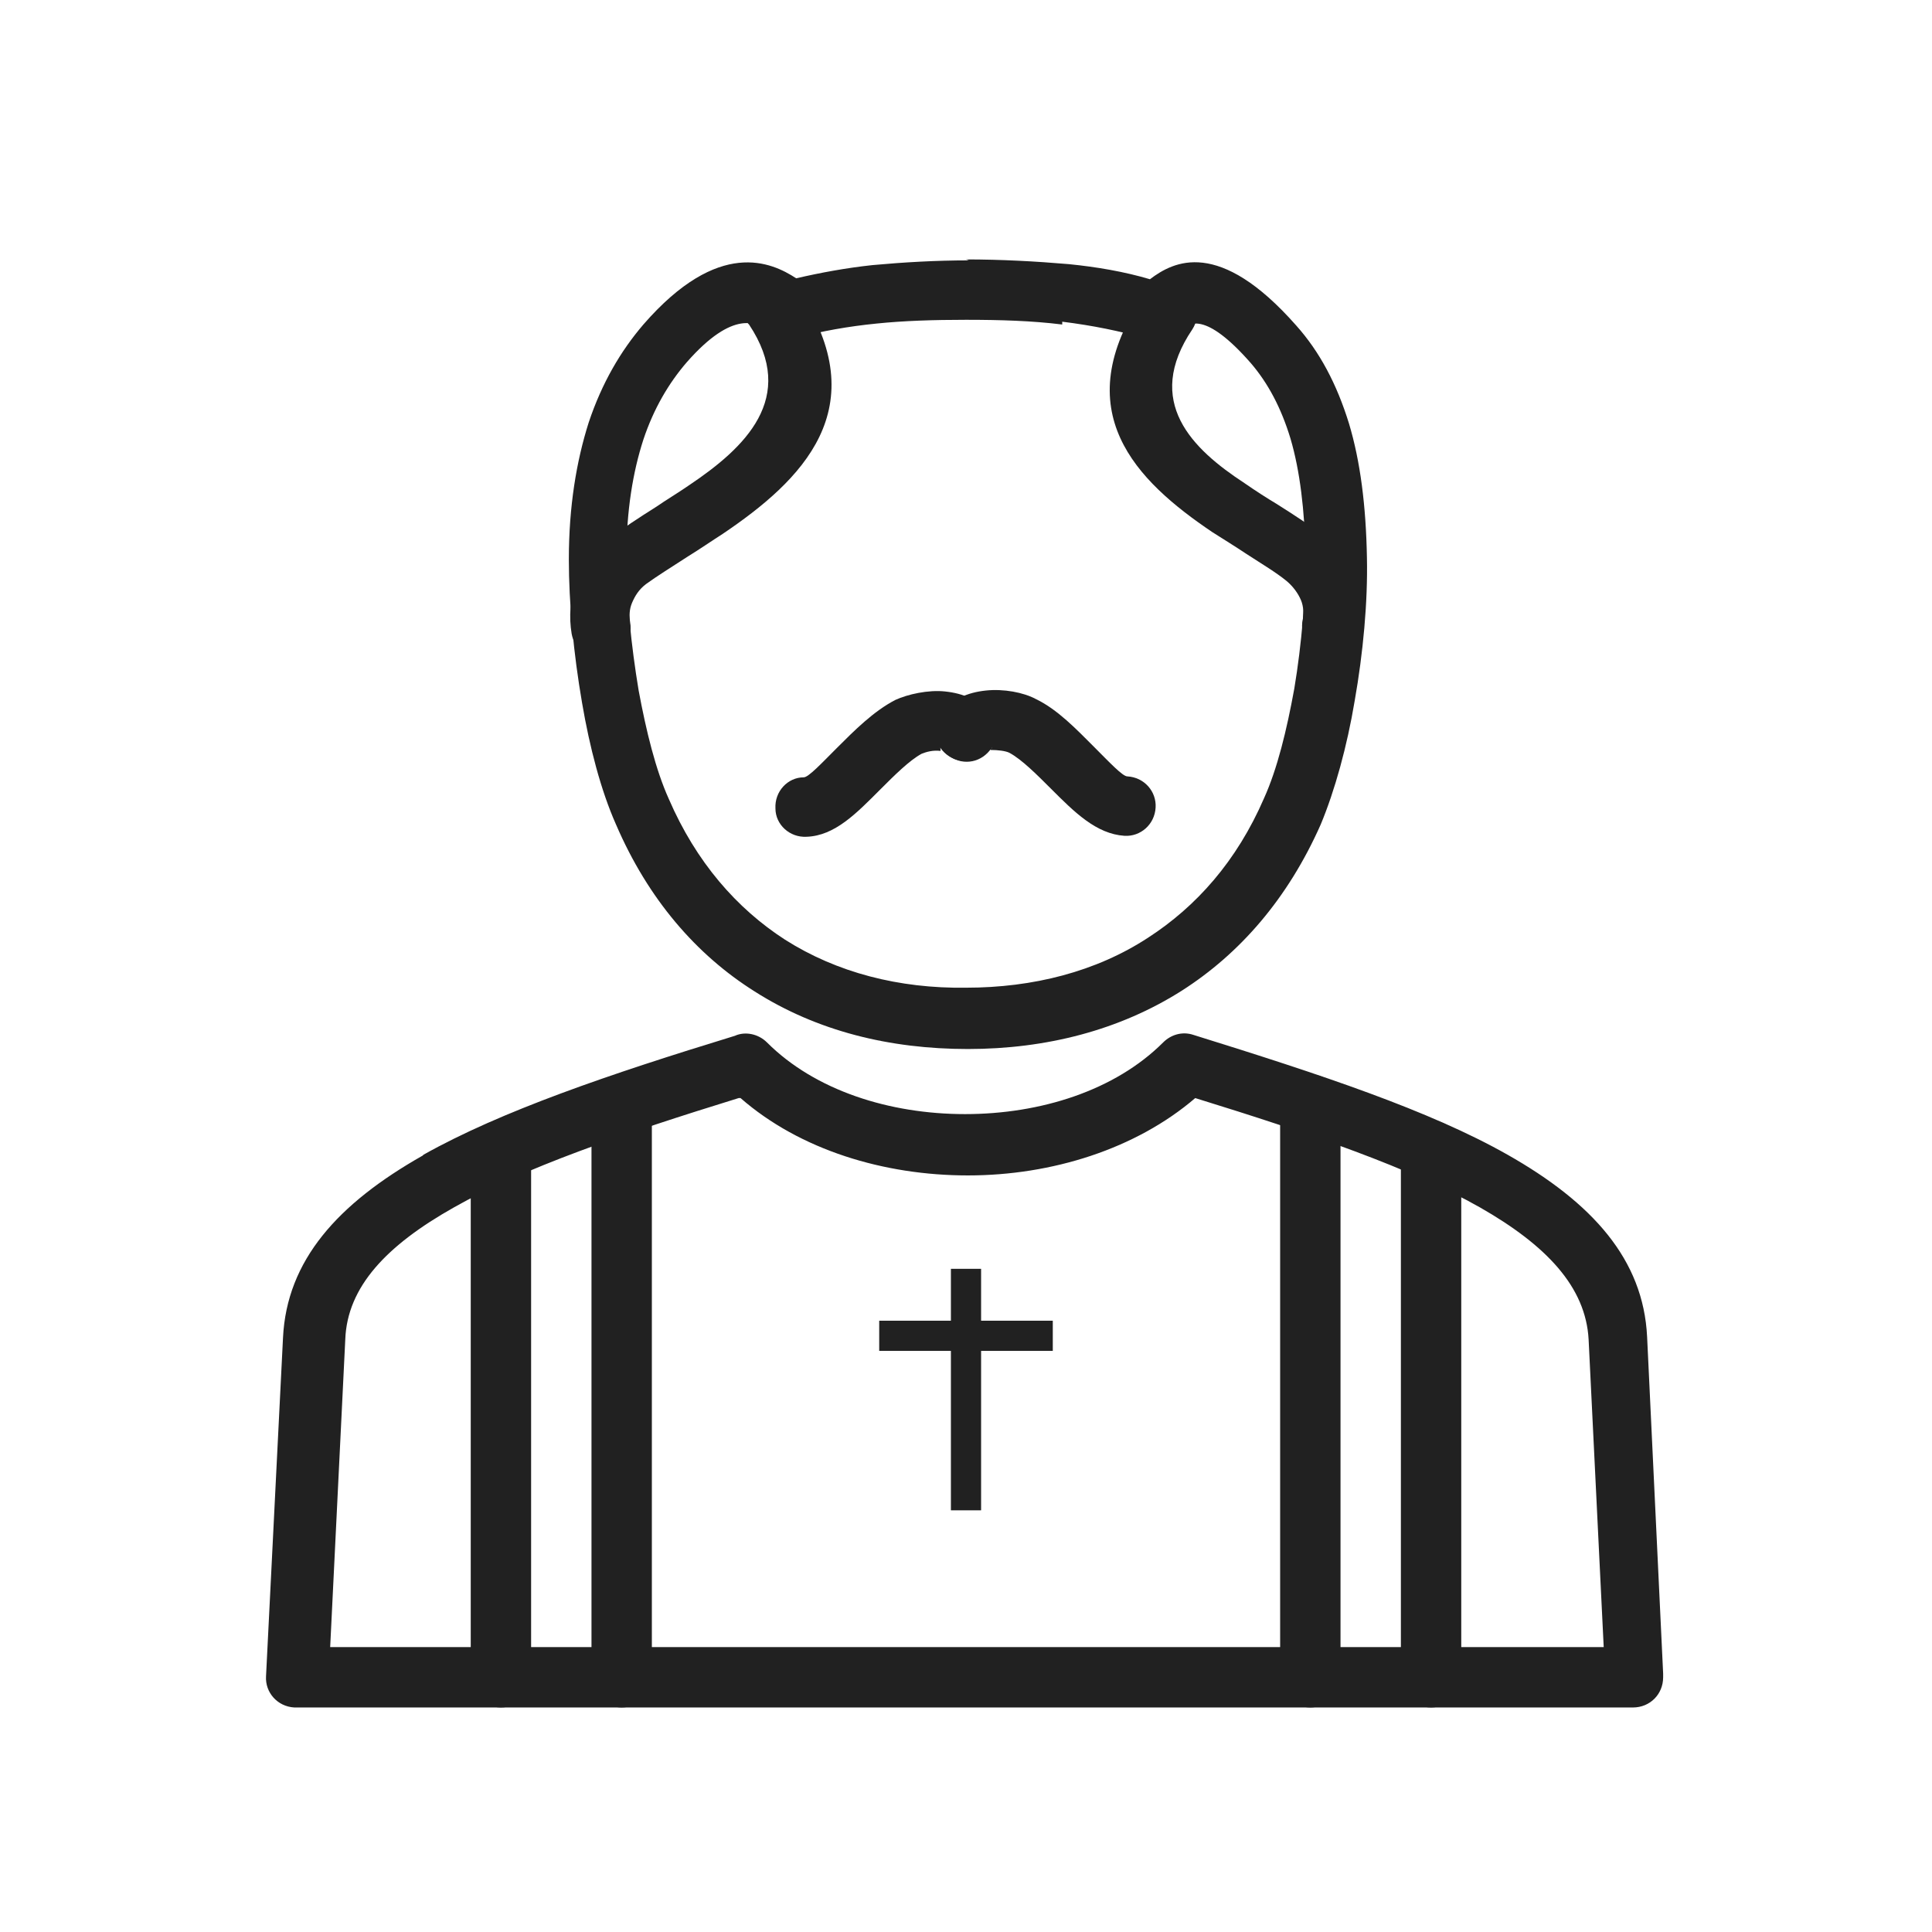 <svg xmlns="http://www.w3.org/2000/svg" xmlns:xlink="http://www.w3.org/1999/xlink" xml:space="preserve" width="2048px" height="2048px" style="shape-rendering:geometricPrecision; text-rendering:geometricPrecision; image-rendering:optimizeQuality; fill-rule:evenodd; clip-rule:evenodd" viewBox="0 0 2048 2048">
 <defs>
  <style type="text/css">
   <![CDATA[
    .fil1 {fill:none}
    .fil0 {fill:#212121;fill-rule:nonzero}
   ]]>
  </style>
 </defs>
 <g id="Layer_x0020_1">
  <path class="fil0" d="M783 1164c-123,38 -228,74 -302,116 -71,40 -113,84 -115,140l-16 326 1350 0 -16 -326c-3,-56 -45,-100 -115,-140 -74,-42 -179,-78 -302,-116 -63,54 -152,82 -241,82 -89,0 -178,-27 -241,-82zm-334 60c82,-46 196,-85 330,-126 11,-5 25,-2 34,7l0 0c51,51 130,76 210,76 80,0 159,-25 210,-76l0 0 0 0c8,-8 20,-12 32,-8 135,42 250,80 333,127 90,51 144,111 148,193l17 357c0,1 0,3 0,4 0,18 -14,32 -32,32l-1417 0 0 0c0,0 -1,0 -2,0 -18,-1 -31,-16 -30,-33l18 -359c4,-82 58,-142 148,-193z"></path>
  <g id="_514927920">
   <path class="fil0" d="M499 1220c0,-18 14,-32 32,-32 18,0 32,14 32,32l0 558c0,18 -14,32 -32,32 -18,0 -32,-14 -32,-32l0 -558zm192 558c0,18 -14,32 -32,32 -18,0 -32,-14 -32,-32l0 -607c0,-18 14,-32 32,-32 18,0 32,14 32,32l0 607z"></path>
   <path class="fil0" d="M1549 1778c0,18 -14,32 -32,32 -18,0 -32,-14 -32,-32l0 -558c0,-18 14,-32 32,-32 18,0 32,14 32,32l0 558zm-192 -607c0,-18 14,-32 32,-32 18,0 32,14 32,32l0 607c0,18 -14,32 -32,32 -18,0 -32,-14 -32,-32l0 -607z"></path>
  </g>
  <g id="_514927608">
   <path class="fil0" d="M1024 275c37,0 74,2 109,5 30,3 59,8 86,16 25,-19 73,-44 155,49 25,28 43,62 56,104 12,40 18,87 19,142 1,47 -4,101 -13,152 -8,48 -21,95 -36,131 -35,79 -86,137 -147,176 -66,42 -144,62 -227,62 -83,0 -160,-19 -226,-61 -62,-39 -113,-98 -147,-177 -16,-36 -28,-82 -36,-129 -9,-52 -14,-106 -14,-152 0,-56 8,-104 21,-145 14,-42 34,-76 58,-104 80,-92 136,-66 162,-49 26,-6 53,-11 81,-14 33,-3 67,-5 102,-5zm102 69c-32,-4 -66,-5 -102,-5 -34,0 -66,1 -95,4 -30,3 -58,8 -84,15 -15,4 -23,-1 -33,-8 -9,-7 -34,-23 -84,34 -19,22 -35,49 -46,82 -11,34 -18,75 -18,125 0,43 5,93 13,141 8,43 18,84 32,115 29,67 72,116 123,149 55,35 121,52 192,51 71,0 138,-17 193,-53 51,-33 94,-81 123,-148 14,-31 24,-72 32,-116 8,-48 12,-98 12,-141 -1,-48 -6,-90 -16,-124 -10,-33 -24,-59 -42,-80 -49,-56 -66,-42 -73,-36 -12,9 -20,16 -38,10 -27,-8 -57,-14 -89,-18z"></path>
   <path class="fil0" d="M793 343c-10,-15 -6,-35 9,-44 15,-10 35,-6 44,9 84,125 3,202 -80,258 -11,7 -24,16 -37,24 -17,11 -33,21 -44,29 -8,6 -12,13 -15,20 -3,7 -3,14 -2,21 3,17 -8,34 -25,37 -17,3 -34,-8 -37,-25 -3,-18 -2,-37 6,-56 7,-16 18,-32 34,-45 14,-11 31,-22 50,-34 10,-7 22,-14 35,-23 58,-39 115,-92 63,-170z"></path>
   <path class="fil0" d="M1211 314c10,-15 30,-18 44,-9 15,10 18,30 9,44 -52,77 0,127 55,163 13,9 24,16 34,22 19,12 36,23 50,34 17,13 28,29 34,45 8,19 9,39 6,56 -3,17 -20,29 -37,25 -17,-3 -29,-20 -25,-37 1,-6 1,-14 -2,-21 -3,-7 -8,-14 -15,-20 -11,-9 -26,-18 -43,-29 -12,-8 -25,-16 -36,-23 -80,-54 -156,-128 -72,-252z"></path>
   <g>
    <path class="fil0" d="M1051 758c10,15 5,35 -10,44 -15,9 -34,5 -44,-9l0 1c0,1 0,2 0,2 -8,-1 -15,1 -20,3 -13,7 -29,23 -44,38 -25,25 -48,49 -78,50 -18,1 -33,-13 -33,-30 -1,-18 13,-33 30,-33 5,0 19,-15 35,-31 19,-19 39,-39 62,-51 13,-6 35,-11 53,-9 19,2 37,9 48,26zm-54 35l0 0c-1,-1 0,0 0,1l0 -1z"></path>
    <path class="fil0" d="M1051 793l0 0 0 1c0,-1 1,-3 0,-1zm0 0c-10,15 -29,19 -44,9 -15,-10 -19,-29 -10,-44 11,-17 29,-24 48,-26 19,-2 40,2 53,9 23,11 43,32 62,51 16,16 30,31 35,31 18,1 31,16 30,33 -1,18 -16,31 -33,30 -30,-2 -53,-25 -78,-50 -15,-15 -31,-31 -44,-38 -4,-2 -12,-3 -20,-3 0,0 0,-1 0,-2l0 -1z"></path>
   </g>
  </g>
  <g id="_514927344">
   <polygon class="fil0" points="1008,1601 1008,1345 1040,1345 1040,1601 "></polygon>
   <polygon class="fil0" points="932,1400 1116,1400 1116,1432 932,1432 "></polygon>
  </g>
 </g>
 <rect class="fil1" width="2048" height="2048"></rect>
</svg>
